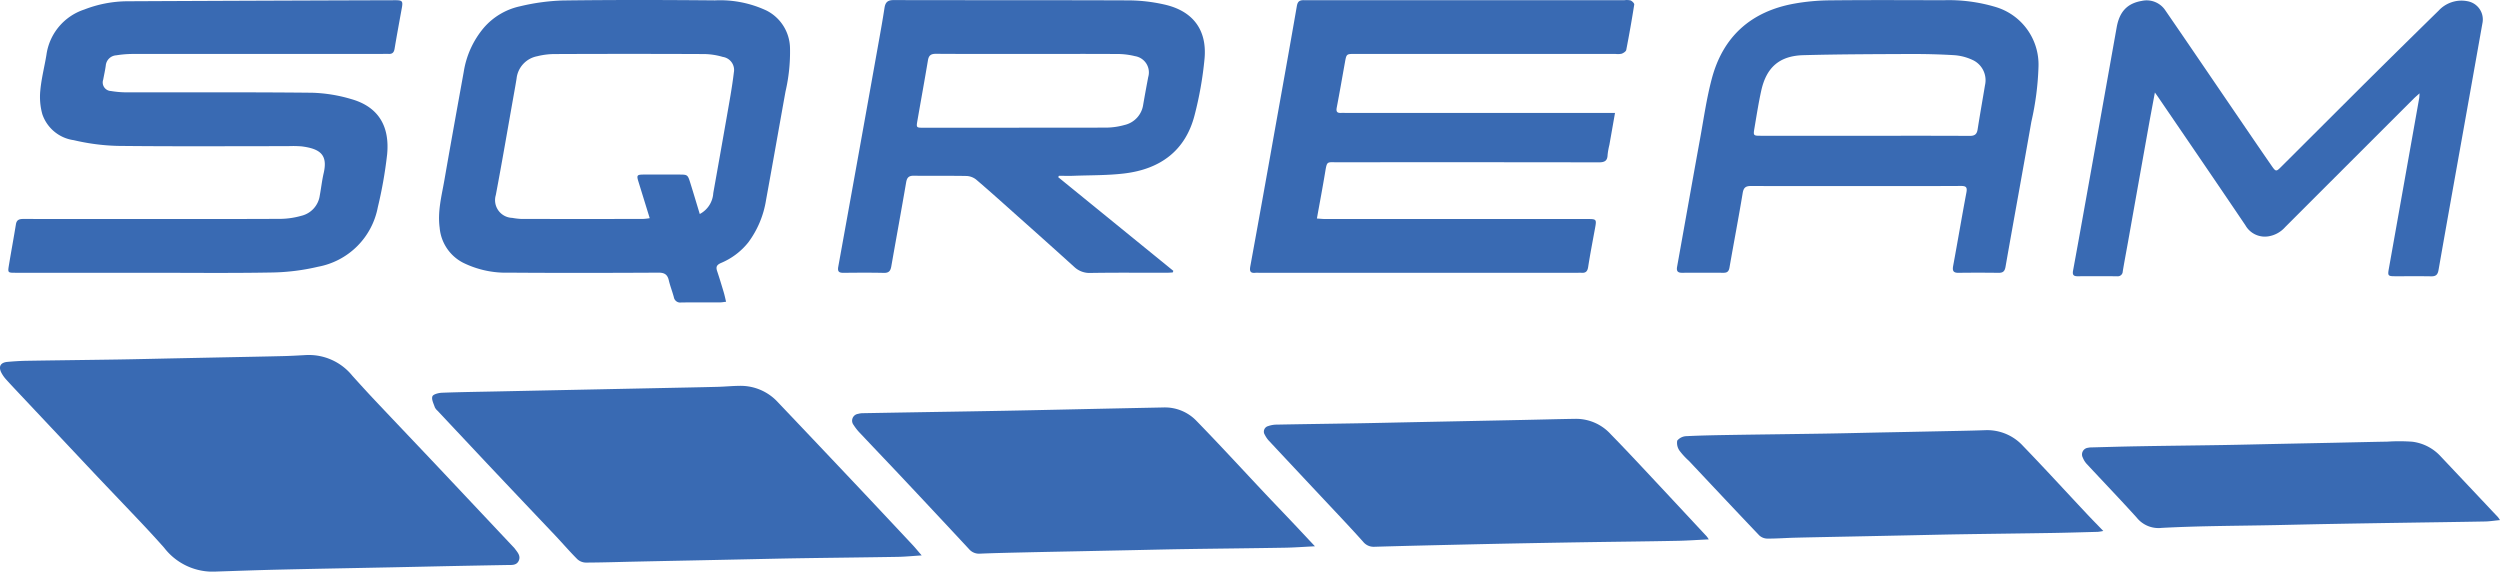<svg id="Logo_Bits" data-name="Logo Bits" xmlns="http://www.w3.org/2000/svg" viewBox="0 0 340.801 77.925">
  <defs>
    <style>
      .cls-1, .cls-2 {
        fill: #396ab3;
      }

      .cls-2 {
        fill-rule: evenodd;
      }
    </style>
  </defs>
  <title>sqream_notech</title>
  <path id="S_blob" data-name="S blob" class="cls-1" d="M29.535,77.912c2.45-.077,5.42-.19,8.393-.258,5.223-.121,10.447-.213,15.671-.319,2.352-.048,4.7-.1,7.058-.152q4.228-.085,8.457-.159c.594-.011,1.272.086,1.587-.554.346-.7-.187-1.216-.564-1.736a1.736,1.736,0,0,0-.158-.17q-5-5.313-10-10.623c-2.947-3.122-5.911-6.228-8.858-9.352-1.047-1.109-2.071-2.239-3.093-3.371A7.623,7.623,0,0,0,41.747,48.4c-1.006.054-2.012.115-3.02.14-2.508.063-5.016.107-7.524.158l-7.525.154c-2.508.052-5.017.115-7.525.154-4.165.065-8.331.109-12.5.177-.877.014-1.756.072-2.63.148-.961.084-1.27.64-.832,1.486a4.337,4.337,0,0,0,.618.884c.673.75,1.369,1.48,2.06,2.215Q7.842,59.2,12.814,64.486c2.149,2.276,4.32,4.531,6.469,6.807,1.046,1.109,2.081,2.231,3.091,3.373A8.345,8.345,0,0,0,29.535,77.912Z"/>
  <path id="Q_blob" data-name="Q blob" class="cls-1" d="M125.646,75.713c-.5-.572-.851-1.012-1.236-1.425q-3.472-3.711-6.957-7.412-5.727-6.067-11.476-12.114a6.873,6.873,0,0,0-5.228-2.161c-.981.01-1.961.109-2.943.134-2.508.063-5.018.109-7.526.161l-7.6.156-7.45.153-7.449.155c-2.509.053-5.019.083-7.526.179-.466.018-1.206.2-1.311.5-.146.4.168.989.331,1.481a1.52,1.52,0,0,0,.382.483q3.557,3.793,7.118,7.58,4.423,4.684,8.859,9.356c1.03,1.089,2.008,2.23,3.067,3.29a1.778,1.778,0,0,0,1.144.463c2.224-.006,4.448-.083,6.672-.13q3.841-.082,7.683-.158l7.448-.156c2.535-.052,5.069-.113,7.6-.152,4.374-.066,8.747-.11,13.121-.184C123.4,75.893,124.42,75.79,125.646,75.713Z"/>
  <path id="R_blob" data-name="R blob" class="cls-1" d="M179.251,74.47c-1.172-1.249-2.208-2.359-3.253-3.463-1.19-1.259-2.395-2.506-3.582-3.767-3.1-3.294-6.162-6.631-9.32-9.873a5.955,5.955,0,0,0-4.483-1.823q-7.137.143-14.273.3c-2.508.053-5.017.109-7.524.155q-4.85.089-9.7.164-4.732.079-9.466.163a2.482,2.482,0,0,0-.687.095.938.938,0,0,0-.6,1.511,6.855,6.855,0,0,0,.915,1.148c1.985,2.109,3.99,4.2,5.974,6.311q4.436,4.72,8.848,9.463a1.783,1.783,0,0,0,1.5.62c1.809-.075,3.618-.116,5.427-.158,2.508-.059,5.017-.107,7.524-.158l7.6-.156c2.534-.052,5.068-.114,7.6-.153,4.45-.067,8.9-.108,13.351-.184C176.418,74.645,177.728,74.545,179.251,74.47Z"/>
  <path id="E_blob" data-name="E blob" class="cls-1" d="M232.94,73.53a3.948,3.948,0,0,0-.272-.4q-3.119-3.352-6.244-6.7c-2.266-2.415-4.513-4.849-6.828-7.215a6.408,6.408,0,0,0-4.762-2.12c-2.353.034-4.707.1-7.061.149q-3.879.082-7.759.158l-7.605.154c-2.482.051-4.967.11-7.449.152-3.622.061-7.245.106-10.867.176a3.534,3.534,0,0,0-1.211.2.78.78,0,0,0-.458,1.194,3.509,3.509,0,0,0,.517.767q4.743,5.073,9.5,10.134c1.131,1.208,2.261,2.418,3.363,3.651a1.839,1.839,0,0,0,1.54.707c4.162-.123,8.326-.215,12.489-.312q3.687-.085,7.372-.155,4.657-.088,9.313-.162c4.012-.062,8.023-.1,12.035-.181C229.971,73.706,231.388,73.6,232.94,73.53Z"/>
  <path id="A_blob" data-name="A blob" class="cls-1" d="M286.723,72.382c-.868-.9-1.608-1.65-2.329-2.419-2.867-3.055-5.694-6.148-8.606-9.161a6.613,6.613,0,0,0-5.138-2.159c-2.223.079-4.447.11-6.671.157q-3.879.083-7.759.156c-2.456.051-4.913.113-7.37.152-4.113.065-8.227.109-12.343.174-2.2.036-4.4.067-6.591.175a1.682,1.682,0,0,0-1.277.612,1.837,1.837,0,0,0,.338,1.4,9.791,9.791,0,0,0,1.263,1.363c3.191,3.39,6.373,6.788,9.586,10.156a1.653,1.653,0,0,0,1.084.434c1.266.008,2.531-.091,3.8-.123,2.56-.063,5.121-.108,7.682-.161l7.6-.156c2.483-.051,4.965-.112,7.448-.151,4.113-.065,8.227-.109,12.342-.177,2.068-.033,4.136-.1,6.2-.152A6.836,6.836,0,0,0,286.723,72.382Z"/>
  <path id="M_blob" data-name="M blob" class="cls-1" d="M340.8,70.9a3.974,3.974,0,0,0-.274-.4q-3.91-4.151-7.825-8.3a6.292,6.292,0,0,0-3.859-1.985,24.58,24.58,0,0,0-3.393-.011c-2.405.042-4.809.1-7.214.151l-7.835.16c-2.431.05-4.861.112-7.292.151-3.855.063-7.71.1-11.563.169-2.147.036-4.292.1-6.437.156a2.177,2.177,0,0,0-.462.048.918.918,0,0,0-.715,1.35,2.806,2.806,0,0,0,.527.85c2.271,2.444,4.584,4.849,6.82,7.323a3.8,3.8,0,0,0,3.394,1.4c5.162-.276,10.34-.273,15.512-.379,2.4-.049,4.809-.108,7.215-.152q4.966-.09,9.932-.164c3.8-.059,7.605-.108,11.408-.178C339.38,71.079,340.02,70.976,340.8,70.9Z"/>
  <path id="S" class="cls-2" d="M20.061,37.184H2.114c-1.046,0-1.066-.008-.9-1.023.307-1.862.653-3.717.956-5.58.1-.645.493-.736,1.05-.734,4.739.013,9.478.007,14.217.007,6.966,0,13.933.014,20.9-.02a10.936,10.936,0,0,0,2.745-.417,3.309,3.309,0,0,0,2.51-2.771c.191-1.016.3-2.049.534-3.055.562-2.446-.415-3.305-3.007-3.637a14.716,14.716,0,0,0-1.863-.03c-7.743,0-15.486.051-23.229-.036a29.187,29.187,0,0,1-5.973-.78A5.289,5.289,0,0,1,5.77,15.566,8.81,8.81,0,0,1,5.5,12.284c.151-1.616.567-3.205.831-4.812A7.593,7.593,0,0,1,11.486,1.3,16.424,16.424,0,0,1,17.322.173Q35.613.084,53.9.031c.944,0,1.044.131.88,1.042-.335,1.858-.682,3.713-.991,5.575-.084.508-.311.733-.818.7-.258-.015-.518,0-.777,0q-17.092,0-34.183.008a14.445,14.445,0,0,0-2.16.185,1.532,1.532,0,0,0-1.433,1.4c-.087.64-.232,1.272-.348,1.907a1.17,1.17,0,0,0,1.061,1.561,13.38,13.38,0,0,0,2.083.18c8.442.014,16.885-.038,25.326.053a20.7,20.7,0,0,1,5.331.862c3.871,1.092,5.266,3.879,4.9,7.57a58.571,58.571,0,0,1-1.267,7.174,10.176,10.176,0,0,1-8.152,8.116,29.383,29.383,0,0,1-6.133.78C31.508,37.251,25.784,37.184,20.061,37.184Z"/>
  <path id="E" class="cls-2" d="M220.158,15.4c-.274,1.561-.519,2.956-.766,4.351a9.757,9.757,0,0,0-.245,1.373c-.022.829-.439,1.008-1.2,1.007q-17.833-.028-35.664-.01c-1.384,0-1.381-.189-1.629,1.307-.345,2.087-.739,4.167-1.133,6.361.438.027.785.067,1.131.067q17.833.005,35.665,0c1.351,0,1.352.006,1.1,1.363-.316,1.73-.653,3.456-.921,5.193-.093.6-.348.817-.912.774-.18-.014-.362,0-.544,0H171.613a4.242,4.242,0,0,0-.466,0c-.688.078-.827-.207-.708-.863q1.633-8.927,3.217-17.864C174.708,12.58,175.769,6.7,176.789.817c.112-.65.4-.8.978-.794,1.761.017,3.522.005,5.283.005h38.384a2.368,2.368,0,0,1,.846.031c.216.088.525.4.5.56q-.486,3.1-1.089,6.187c-.042.212-.386.43-.634.519a2.649,2.649,0,0,1-.849.026H184.7c-1.15,0-1.15,0-1.357,1.152-.371,2.061-.726,4.126-1.122,6.182-.1.534.056.73.572.709.259-.01.519,0,.777,0h36.588Z"/>
  <path id="F" class="cls-2" d="M144.253,24.15l15.7,12.775-.086.217c-.293.015-.586.041-.88.041-3.443,0-6.888-.031-10.33.024a3.02,3.02,0,0,1-2.226-.832q-3.826-3.459-7.681-6.883c-1.89-1.687-3.772-3.385-5.7-5.029a2.258,2.258,0,0,0-1.33-.474c-2.381-.046-4.764,0-7.146-.034-.688-.009-.937.253-1.05.916-.654,3.822-1.355,7.636-2.025,11.455-.105.6-.334.89-1.01.874-1.838-.045-3.677-.026-5.515-.01-.606.005-.82-.172-.7-.831q2.752-15.183,5.464-30.374c.292-1.628.586-3.257.835-4.892.116-.761.415-1.083,1.252-1.082,10.719.027,21.438,0,32.157.042a22.6,22.6,0,0,1,4.684.55c3.9.852,5.895,3.415,5.539,7.384a48.794,48.794,0,0,1-1.355,7.7c-1.246,4.87-4.692,7.353-9.52,7.951-2.3.285-4.641.237-6.964.326-.67.026-1.342,0-2.013,0Zm-4.1-16.8c-4.194,0-8.388.015-12.58-.015-.687,0-.965.235-1.075.888-.457,2.726-.952,5.447-1.427,8.171-.176,1.01-.169,1.018.826,1.018q12.464,0,24.929-.015a9.565,9.565,0,0,0,2.445-.353,3.318,3.318,0,0,0,2.573-2.8q.327-1.87.681-3.737a2.242,2.242,0,0,0-1.8-2.851,9.959,9.959,0,0,0-2.22-.293C148.389,7.338,144.274,7.352,140.157,7.353Z"/>
  <path id="Q" class="cls-2" d="M98.979,41.135c-.334.037-.58.087-.825.087-1.761.007-3.522-.012-5.282.013a.879.879,0,0,1-1.012-.723c-.207-.774-.506-1.525-.688-2.3s-.572-1.048-1.407-1.044c-6.785.037-13.57.05-20.354,0A13.186,13.186,0,0,1,63.1,35.8a5.927,5.927,0,0,1-3.166-4.765c-.3-2.212.268-4.317.639-6.446.861-4.941,1.753-9.876,2.646-14.811a12.257,12.257,0,0,1,2.742-6A9.05,9.05,0,0,1,70.895.858,28.74,28.74,0,0,1,76.713.066C83.626-.028,90.542-.011,97.455.051a14.942,14.942,0,0,1,7.015,1.377,5.842,5.842,0,0,1,3.224,5.122,23.81,23.81,0,0,1-.613,5.924c-.89,4.936-1.754,9.876-2.656,14.81a13.1,13.1,0,0,1-2.407,5.745,9.349,9.349,0,0,1-3.737,2.822c-.6.267-.707.552-.518,1.115.321.957.611,1.924.9,2.89C98.779,40.245,98.859,40.644,98.979,41.135ZM95.392,29.174a3.449,3.449,0,0,0,1.842-2.855q.928-5.189,1.838-10.383c.348-2.01.726-4.018.965-6.043a1.8,1.8,0,0,0-1.5-2.133,9.423,9.423,0,0,0-2.512-.391q-10.252-.045-20.5,0a9.875,9.875,0,0,0-2.3.3,3.477,3.477,0,0,0-2.806,3.045c-.125.791-.27,1.579-.41,2.368-.8,4.5-1.568,9.014-2.42,13.508A2.416,2.416,0,0,0,69.821,29.7a9.211,9.211,0,0,0,1.229.145q8.31.015,16.621,0a8.878,8.878,0,0,0,.9-.1c-.537-1.739-1.038-3.363-1.54-4.987-.263-.851-.2-.956.679-.961,1.6-.008,3.21,0,4.815,0,1.213,0,1.223,0,1.594,1.191C94.543,26.344,94.946,27.7,95.392,29.174Z"/>
  <path id="A" class="cls-2" d="M252.933,25.366c-4.739,0-9.478.011-14.217-.012-.729,0-1.026.2-1.153.971-.561,3.392-1.212,6.768-1.8,10.155-.09.514-.311.71-.814.706q-2.835-.017-5.67,0c-.616,0-.755-.276-.655-.829,1.049-5.826,2.078-11.656,3.137-17.48.494-2.72.884-5.473,1.59-8.139,1.526-5.772,5.367-9.176,11.224-10.24a29.022,29.022,0,0,1,4.854-.45c5.152-.056,10.306-.032,15.458-.016a22.316,22.316,0,0,1,7.123.911,8.188,8.188,0,0,1,5.879,8.131,38.873,38.873,0,0,1-.974,7.522c-1.152,6.6-2.366,13.18-3.522,19.775-.109.627-.357.827-.954.82-1.812-.022-3.625-.026-5.437,0-.731.011-.871-.277-.746-.953.617-3.329,1.178-6.669,1.806-10,.136-.72-.054-.892-.752-.889C262.514,25.377,257.723,25.366,252.933,25.366Zm1.3-6.856c4.762,0,9.523-.013,14.286.015.688,0,.97-.237,1.072-.89.317-2.015.674-4.024,1.008-6.037a3.039,3.039,0,0,0-1.75-3.449,7.084,7.084,0,0,0-2.374-.622c-2.061-.127-4.132-.173-6.2-.165-4.81.019-9.621.032-14.43.159-3.255.086-5.046,1.65-5.75,4.832-.373,1.688-.638,3.4-.927,5.108-.177,1.041-.155,1.047.933,1.048Z"/>
  <path id="M" class="cls-2" d="M293.755,12.609c-.293,1.58-.554,2.943-.8,4.309q-1.433,8.018-2.858,16.037c-.24,1.349-.5,2.694-.723,4.046a.676.676,0,0,1-.778.658c-1.787-.009-3.574-.014-5.36,0-.607.006-.739-.212-.63-.8.848-4.6,1.668-9.21,2.492-13.816q1.727-9.659,3.449-19.32c.379-2.118,1.425-3.263,3.423-3.6a3.056,3.056,0,0,1,3.2,1.276c3.111,4.52,6.191,9.06,9.285,13.591,1.722,2.522,3.437,5.049,5.177,7.559.623.9.652.881,1.4.13q5.528-5.515,11.057-11.03,5.153-5.115,10.341-10.194A4.232,4.232,0,0,1,336.4.173a2.525,2.525,0,0,1,2,3.024q-1.3,7.333-2.61,14.664c-1.127,6.313-2.263,12.623-3.367,18.939-.112.639-.357.881-1,.869-1.657-.032-3.315-.006-4.973-.012-.911,0-.969-.092-.807-1q2.077-11.645,4.145-23.292c.025-.142.022-.288.045-.64-.354.32-.582.507-.789.714q-8.769,8.758-17.531,17.521a3.858,3.858,0,0,1-2.261,1.254,3.043,3.043,0,0,1-3.152-1.493c-3.951-5.857-7.946-11.685-11.926-17.522C294.085,13.068,293.994,12.945,293.755,12.609Z"/>
</svg>
